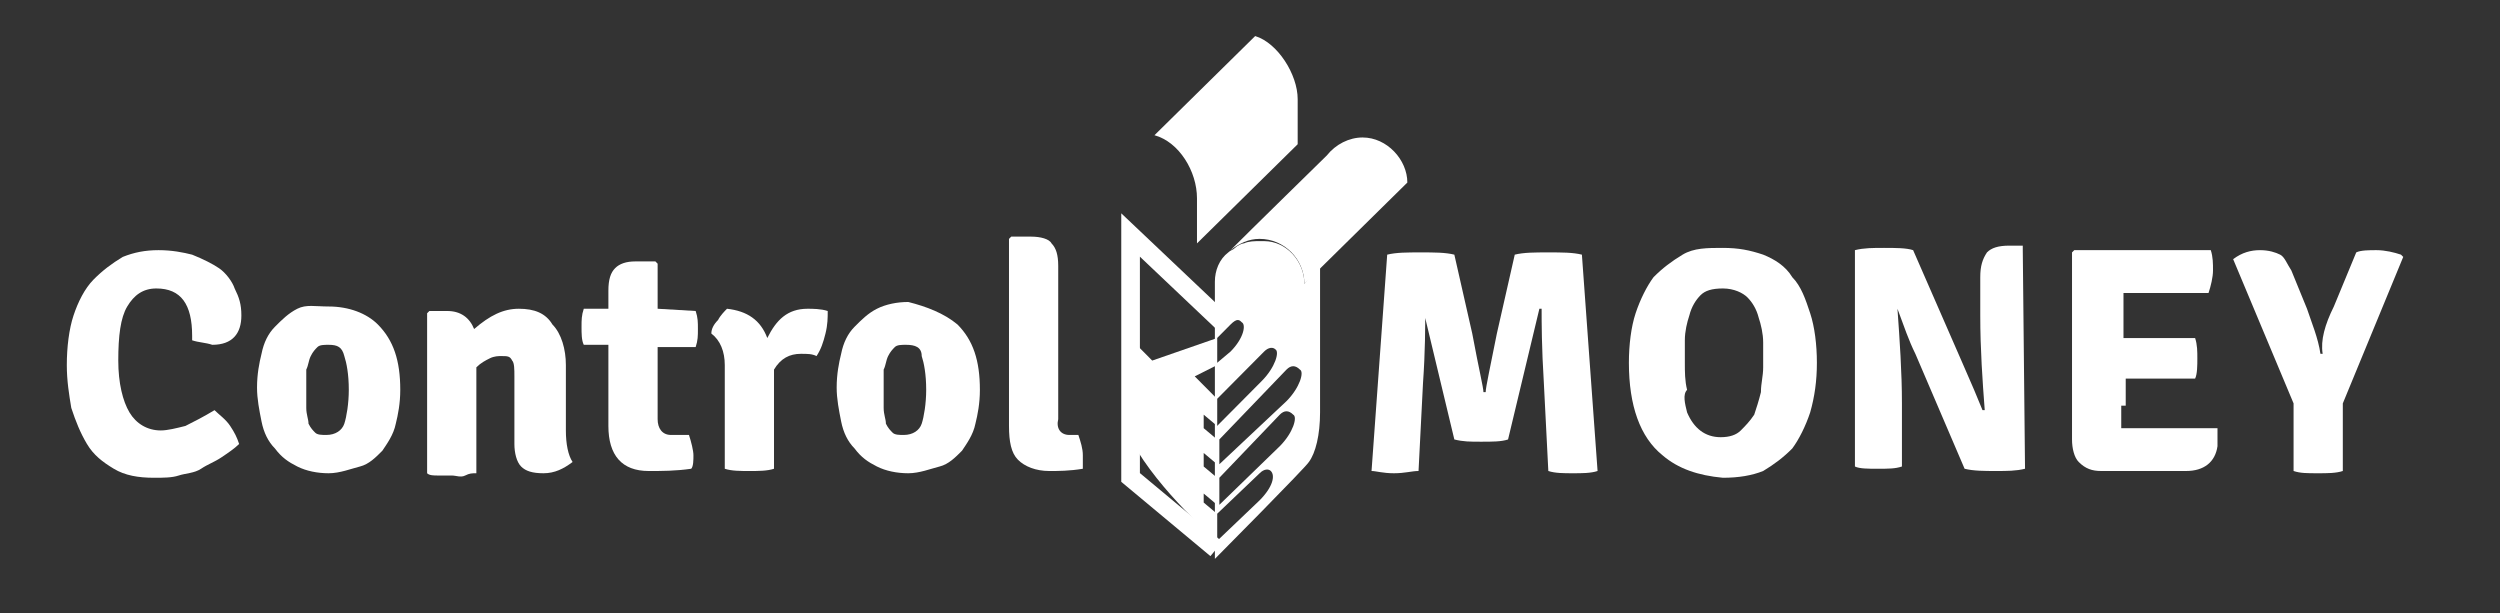 <?xml version="1.0" encoding="UTF-8"?>
<svg width="208px" height="51px" viewBox="0 0 208 51" version="1.1" xmlns="http://www.w3.org/2000/svg" xmlns:xlink="http://www.w3.org/1999/xlink">
    <rect x="0" y="0" width="208" height="51" fill="#333333" stroke="none"/>
    <!-- Generator: Sketch 42 (36781) - http://www.bohemiancoding.com/sketch -->
    <title>Desktop HD</title>
    <desc>Created with Sketch.</desc>
    <defs></defs>
    <g id="Page-1" stroke="none" stroke-width="1" fill="none" fill-rule="evenodd">
        <g id="Desktop-HD" fill="#FFFFFF">
            <g id="Layer_1" transform="translate(5, 3)">
                <g id="Group" transform="translate(0, 16.552)" fill-rule="nonzero">
                    <path d="M10.986,8.761 L10.986,8.386 C10.986,5.761 10.055,4.448 8.007,4.448 C6.889,4.448 6.145,5.011 5.586,5.948 C5.027,6.886 4.841,8.386 4.841,10.448 C4.841,12.323 5.214,13.823 5.772,14.761 C6.331,15.698 7.262,16.261 8.379,16.261 C8.937,16.261 9.682,16.073 10.427,15.886 C11.172,15.511 11.917,15.136 12.848,14.573 C13.22,14.948 13.779,15.323 14.151,15.886 C14.523,16.448 14.71,16.823 14.896,17.386 C14.523,17.761 13.965,18.136 13.406,18.511 C12.848,18.886 12.289,19.073 11.73,19.448 C11.172,19.823 10.427,19.823 9.868,20.011 C9.31,20.198 8.565,20.198 7.82,20.198 C6.517,20.198 5.4,20.011 4.469,19.448 C3.538,18.886 2.793,18.323 2.234,17.386 C1.676,16.448 1.303,15.511 0.931,14.386 C0.745,13.261 0.559,12.136 0.559,10.823 C0.559,9.323 0.745,7.823 1.117,6.698 C1.49,5.573 2.048,4.448 2.793,3.698 C3.538,2.948 4.283,2.386 5.214,1.823 C6.145,1.448 7.076,1.261 8.193,1.261 C9.31,1.261 10.241,1.448 10.986,1.636 C11.917,2.011 12.661,2.386 13.22,2.761 C13.779,3.136 14.337,3.886 14.523,4.448 C14.896,5.198 15.082,5.761 15.082,6.698 C15.082,8.198 14.337,9.136 12.661,9.136 C12.103,8.948 11.544,8.948 10.986,8.761 Z" id="Shape"></path>
                    <path d="M26.44,7.448 C27.743,8.761 28.302,10.448 28.302,12.886 C28.302,14.011 28.116,14.948 27.93,15.698 C27.743,16.636 27.185,17.386 26.812,17.948 C26.254,18.511 25.695,19.073 24.951,19.261 C24.206,19.448 23.275,19.823 22.344,19.823 C21.413,19.823 20.482,19.636 19.737,19.261 C18.992,18.886 18.434,18.511 17.875,17.761 C17.316,17.198 16.944,16.448 16.758,15.511 C16.572,14.573 16.385,13.636 16.385,12.698 C16.385,11.573 16.572,10.636 16.758,9.886 C16.944,8.948 17.316,8.198 17.875,7.636 C18.434,7.073 18.992,6.511 19.737,6.136 C20.482,5.761 21.227,5.948 22.344,5.948 C24.02,5.948 25.509,6.511 26.44,7.448 Z M22.344,9.136 C21.971,9.136 21.599,9.136 21.413,9.323 C21.227,9.511 21.04,9.698 20.854,10.073 C20.668,10.448 20.668,10.823 20.482,11.198 L20.482,12.511 L20.482,14.386 C20.482,14.948 20.668,15.323 20.668,15.698 C20.854,16.073 21.04,16.261 21.227,16.448 C21.413,16.636 21.785,16.636 22.158,16.636 C22.902,16.636 23.461,16.261 23.647,15.698 C23.833,15.136 24.02,14.011 24.02,12.886 C24.02,11.573 23.833,10.636 23.647,10.073 C23.461,9.323 23.089,9.136 22.344,9.136 Z" id="Shape"></path>
                    <path d="M42.081,10.823 L42.081,16.261 C42.081,17.386 42.267,18.323 42.639,18.886 C41.895,19.448 41.15,19.823 40.219,19.823 C39.288,19.823 38.729,19.636 38.357,19.261 C37.984,18.886 37.798,18.136 37.798,17.386 L37.798,11.761 C37.798,11.198 37.798,10.636 37.612,10.448 C37.426,10.073 37.24,10.073 36.681,10.073 C36.495,10.073 36.122,10.073 35.75,10.261 C35.378,10.448 35.005,10.636 34.633,11.011 L34.633,19.823 C34.26,19.823 34.074,19.823 33.702,20.011 C33.329,20.198 32.957,20.011 32.585,20.011 L31.467,20.011 C31.095,20.011 30.723,20.011 30.536,19.823 L30.536,6.511 L30.723,6.323 L32.212,6.323 C33.329,6.323 34.074,6.886 34.447,7.823 C35.75,6.698 36.867,6.136 38.171,6.136 C39.474,6.136 40.405,6.511 40.964,7.448 C41.708,8.198 42.081,9.511 42.081,10.823 Z" id="Shape"></path>
                    <path d="M52.88,6.323 C53.066,6.886 53.066,7.261 53.066,7.823 C53.066,8.386 53.066,8.761 52.88,9.323 L49.715,9.323 L49.715,15.323 C49.715,16.073 50.087,16.636 50.832,16.636 L52.322,16.636 C52.508,17.198 52.694,17.948 52.694,18.323 C52.694,18.698 52.694,19.261 52.508,19.448 C51.204,19.636 50.087,19.636 48.97,19.636 C46.736,19.636 45.618,18.323 45.618,15.886 L45.618,9.136 L43.57,9.136 C43.384,8.761 43.384,8.198 43.384,7.636 C43.384,7.073 43.384,6.698 43.57,6.136 L45.618,6.136 L45.618,4.636 C45.618,3.698 45.805,3.136 46.177,2.761 C46.549,2.386 47.108,2.198 47.853,2.198 L49.529,2.198 L49.715,2.386 L49.715,6.136 L52.88,6.323 Z" id="Shape"></path>
                    <path d="M54.184,8.198 C54.184,7.823 54.37,7.448 54.742,7.073 C54.928,6.698 55.301,6.323 55.487,6.136 C57.163,6.323 58.28,7.073 58.839,8.573 C59.583,7.073 60.514,6.136 62.19,6.136 C62.562,6.136 63.307,6.136 63.866,6.323 C63.866,6.886 63.866,7.448 63.68,8.198 C63.493,8.948 63.307,9.511 62.935,10.073 C62.562,9.886 62.19,9.886 61.632,9.886 C60.701,9.886 59.956,10.261 59.397,11.198 L59.397,19.448 C58.839,19.636 58.094,19.636 57.349,19.636 C56.604,19.636 55.859,19.636 55.301,19.448 L55.301,10.823 C55.301,9.698 54.928,8.761 54.184,8.198 Z" id="Shape"></path>
                    <path d="M74.665,7.448 C75.969,8.761 76.527,10.448 76.527,12.886 C76.527,14.011 76.341,14.948 76.155,15.698 C75.969,16.636 75.41,17.386 75.038,17.948 C74.479,18.511 73.921,19.073 73.176,19.261 C72.431,19.448 71.5,19.823 70.569,19.823 C69.638,19.823 68.707,19.636 67.962,19.261 C67.217,18.886 66.659,18.511 66.1,17.761 C65.542,17.198 65.169,16.448 64.983,15.511 C64.797,14.573 64.611,13.636 64.611,12.698 C64.611,11.573 64.797,10.636 64.983,9.886 C65.169,8.948 65.542,8.198 66.1,7.636 C66.659,7.073 67.217,6.511 67.962,6.136 C68.707,5.761 69.638,5.573 70.569,5.573 C72.059,5.948 73.548,6.511 74.665,7.448 Z M70.383,9.136 C70.01,9.136 69.638,9.136 69.452,9.323 C69.266,9.511 69.079,9.698 68.893,10.073 C68.707,10.448 68.707,10.823 68.521,11.198 L68.521,12.511 L68.521,14.386 C68.521,14.948 68.707,15.323 68.707,15.698 C68.893,16.073 69.079,16.261 69.266,16.448 C69.452,16.636 69.824,16.636 70.197,16.636 C70.941,16.636 71.5,16.261 71.686,15.698 C71.872,15.136 72.059,14.011 72.059,12.886 C72.059,11.573 71.872,10.636 71.686,10.073 C71.686,9.323 71.128,9.136 70.383,9.136 Z" id="Shape"></path>
                    <path d="M83.975,16.636 L84.72,16.636 C84.906,17.198 85.092,17.761 85.092,18.323 L85.092,19.448 C83.975,19.636 83.044,19.636 82.299,19.636 C81.182,19.636 80.251,19.261 79.693,18.698 C79.134,18.136 78.948,17.198 78.948,15.886 L78.948,0.323 L79.134,0.136 L80.81,0.136 C81.555,0.136 82.299,0.323 82.486,0.698 C82.858,1.073 83.044,1.636 83.044,2.573 L83.044,15.323 C82.858,16.073 83.23,16.636 83.975,16.636 Z" id="Shape"></path>
                </g>
                <g id="Group" transform="translate(109.054, 16.875)" fill-rule="nonzero">
                    <path d="M0.058,19.312 L1.361,1.312 C2.106,1.125 3.037,1.125 4.154,1.125 C5.271,1.125 6.202,1.125 6.947,1.312 L8.437,7.875 C8.995,10.875 9.368,12.375 9.368,12.75 L9.554,12.75 C9.554,12.375 9.926,10.688 10.485,7.875 L11.974,1.312 C12.719,1.125 13.65,1.125 14.767,1.125 C15.885,1.125 16.816,1.125 17.56,1.312 L18.864,19.312 C18.305,19.5 17.56,19.5 16.816,19.5 C16.071,19.5 15.326,19.5 14.767,19.312 L14.395,12 C14.209,9 14.209,6.938 14.209,5.812 L14.023,5.812 L11.416,16.688 C10.857,16.875 10.112,16.875 9.181,16.875 C8.25,16.875 7.692,16.875 6.947,16.688 L4.34,5.812 L4.526,5.812 C4.526,7.312 4.526,9.375 4.34,12 L3.968,19.312 C3.409,19.312 2.851,19.5 1.92,19.5 C0.989,19.5 0.43,19.312 0.058,19.312 Z" id="Shape"></path>
                    <path d="M24.263,18 C22.401,16.5 21.47,13.875 21.47,10.312 C21.47,8.812 21.657,7.312 22.029,6.188 C22.401,5.062 22.96,3.938 23.519,3.188 C24.263,2.438 25.008,1.875 25.939,1.312 C26.87,0.75 27.987,0.75 29.291,0.75 C30.594,0.75 31.525,0.938 32.642,1.312 C33.573,1.688 34.504,2.25 35.063,3.188 C35.808,3.938 36.18,5.062 36.553,6.188 C36.925,7.312 37.111,8.812 37.111,10.312 C37.111,11.812 36.925,13.125 36.553,14.438 C36.18,15.562 35.622,16.688 35.063,17.438 C34.318,18.188 33.573,18.75 32.642,19.312 C31.711,19.688 30.594,19.875 29.291,19.875 C27.243,19.688 25.567,19.125 24.263,18 Z M26.312,14.438 C26.87,15.75 27.801,16.5 29.105,16.5 C29.849,16.5 30.408,16.312 30.78,15.938 C31.153,15.562 31.525,15.188 31.898,14.625 C32.084,14.062 32.27,13.5 32.456,12.75 C32.456,12 32.642,11.438 32.642,10.688 L32.642,8.625 C32.642,7.875 32.456,7.125 32.27,6.562 C32.084,5.812 31.711,5.25 31.339,4.875 C30.967,4.5 30.222,4.125 29.291,4.125 C28.36,4.125 27.801,4.312 27.429,4.688 C27.056,5.062 26.684,5.625 26.498,6.375 C26.312,6.938 26.125,7.688 26.125,8.438 L26.125,10.312 C26.125,11.062 26.125,11.812 26.312,12.562 C25.939,12.938 26.125,13.688 26.312,14.438 Z" id="Shape"></path>
                    <path d="M54.241,0.938 L54.241,0.938 L54.428,19.125 C53.683,19.312 52.938,19.312 52.007,19.312 C51.076,19.312 50.145,19.312 49.4,19.125 L45.304,9.562 C44.745,8.438 44.373,7.312 43.814,5.812 L43.814,5.812 C44,8.438 44.187,11.062 44.187,13.688 L44.187,18.938 C43.628,19.125 43.069,19.125 42.138,19.125 C41.394,19.125 40.649,19.125 40.276,18.938 L40.276,0.938 C41.021,0.75 41.766,0.75 42.697,0.75 C43.628,0.75 44.559,0.75 45.118,0.938 L49.214,10.312 C49.959,12 50.517,13.312 50.89,14.25 L51.076,14.25 C50.89,11.812 50.704,9.188 50.704,6.375 L50.704,3.188 C50.704,2.25 50.89,1.688 51.262,1.125 C51.635,0.75 52.193,0.562 53.124,0.562 L54.241,0.562 L54.241,0.938 Z" id="Shape"></path>
                    <path d="M62.434,13.875 L62.434,15.75 L62.434,15.75 L64.296,15.75 L70.441,15.75 L70.441,17.25 C70.254,18.562 69.323,19.312 67.834,19.312 L60.758,19.312 C60.013,19.312 59.455,19.125 58.896,18.562 C58.524,18.188 58.338,17.438 58.338,16.688 L58.338,1.125 L58.524,0.938 L69.882,0.938 C70.068,1.5 70.068,2.062 70.068,2.625 C70.068,3.188 69.882,3.938 69.696,4.5 L62.62,4.5 L62.62,6.375 L62.62,8.25 L64.482,8.25 L68.579,8.25 C68.765,8.812 68.765,9.375 68.765,9.938 C68.765,10.5 68.765,11.25 68.579,11.625 L62.806,11.625 L62.806,13.875 L62.434,13.875 Z" id="Shape"></path>
                    <path d="M80.123,5.625 L81.985,1.125 C82.357,0.938 83.102,0.938 83.661,0.938 C84.405,0.938 85.15,1.125 85.709,1.312 L85.895,1.5 L80.868,13.688 L80.868,19.312 C80.309,19.5 79.564,19.5 78.819,19.5 C77.888,19.5 77.33,19.5 76.771,19.312 L76.771,13.688 L71.744,1.688 C72.489,1.125 73.234,0.938 73.978,0.938 C74.723,0.938 75.282,1.125 75.654,1.312 C76.026,1.5 76.213,2.062 76.585,2.625 L77.888,5.812 C78.261,6.938 78.819,8.25 79.006,9.562 L79.192,9.562 C79.006,8.438 79.378,7.125 80.123,5.625 Z" id="Shape"></path>
                </g>
                <g id="Group" transform="translate(87.513, 0)">
                    <path d="M7.076,17.25 L15.454,9 L15.454,5.25 C15.454,3.188 13.779,0.562 11.917,0 L3.538,8.25 C5.586,8.812 7.076,11.25 7.076,13.5 L7.076,17.25 Z" id="Shape"></path>
                    <g transform="translate(0, 14.495)">
                        <path d="M1.676,10.818 L1.676,19.255 C3.91,23.38 8.751,27.505 8.751,27.505 L8.751,25.255 L7.634,24.318 L7.634,23.568 L8.751,24.505 L8.751,22.255 L7.634,21.318 L7.634,20.193 L8.751,21.13 L8.751,19.068 L7.634,18.13 L7.634,17.005 L8.751,17.943 L8.751,15.693 L6.889,13.818 L8.751,12.88 L8.751,10.63 L3.352,12.505 L1.676,10.818 Z" id="Shape"></path>
                        <polygon id="Path-2" fill-rule="nonzero" points="2.327 3.861 8.931 10.12 9.999 8.994 0.776 0.253 0.776 22.593 8.193 28.774 9.186 27.582 2.327 21.866"></polygon>
                    </g>
                    <g transform="translate(8.507, 7.5)">
                        <path d="M7.506,13.125 L8.809,11.438 L8.809,23.812 C8.809,25.688 8.437,27.188 7.878,27.938 C7.692,28.312 0.058,36 0.058,36 L0.058,12.938 C0.058,12 0.43,11.062 1.175,10.5 C1.361,10.312 1.547,10.312 1.734,10.125 C1.92,9.938 2.292,9.75 2.478,9.75 C2.851,9.562 3.409,9.562 3.782,9.562 L4.154,9.562 C6.016,9.562 7.506,11.25 7.506,13.125 Z M0.244,19.688 L1.361,18.75 C2.478,17.625 2.664,16.5 2.292,16.312 C2.106,16.125 1.92,15.938 1.361,16.5 L0.244,17.625 L0.244,19.688 Z M3.782,28.875 L0.244,32.25 L0.244,34.5 L3.782,31.125 C4.899,30 5.085,29.062 4.713,28.688 C4.526,28.5 4.154,28.5 3.782,28.875 Z M5.457,24 L0.43,29.25 L0.43,31.5 L5.457,26.625 C6.575,25.5 6.947,24.188 6.575,24 C6.202,23.625 5.83,23.625 5.457,24 Z M6.016,20.25 L0.43,26.062 L0.43,28.125 L6.016,22.875 C7.133,21.75 7.506,20.438 7.133,20.25 C6.761,19.875 6.388,19.875 6.016,20.25 Z M4.154,18.75 L0.244,22.688 L0.244,24.938 L3.968,21.188 C5.085,20.062 5.457,18.75 5.085,18.562 C4.899,18.375 4.526,18.375 4.154,18.75 Z" id="Combined-Shape"></path>
                        <path d="M7.506,13.125 L16.071,4.688 C16.071,2.812 14.395,0.938 12.347,0.938 C11.23,0.938 10.112,1.5 9.368,2.438 C9.368,2.438 2.664,9 1.361,10.312 C2.106,9.75 2.851,9.375 3.782,9.375 C5.83,9.375 7.506,11.062 7.506,13.125 Z" id="Shape"></path>
                    </g>
                </g>
            </g>
        </g>
    </g>
</svg>